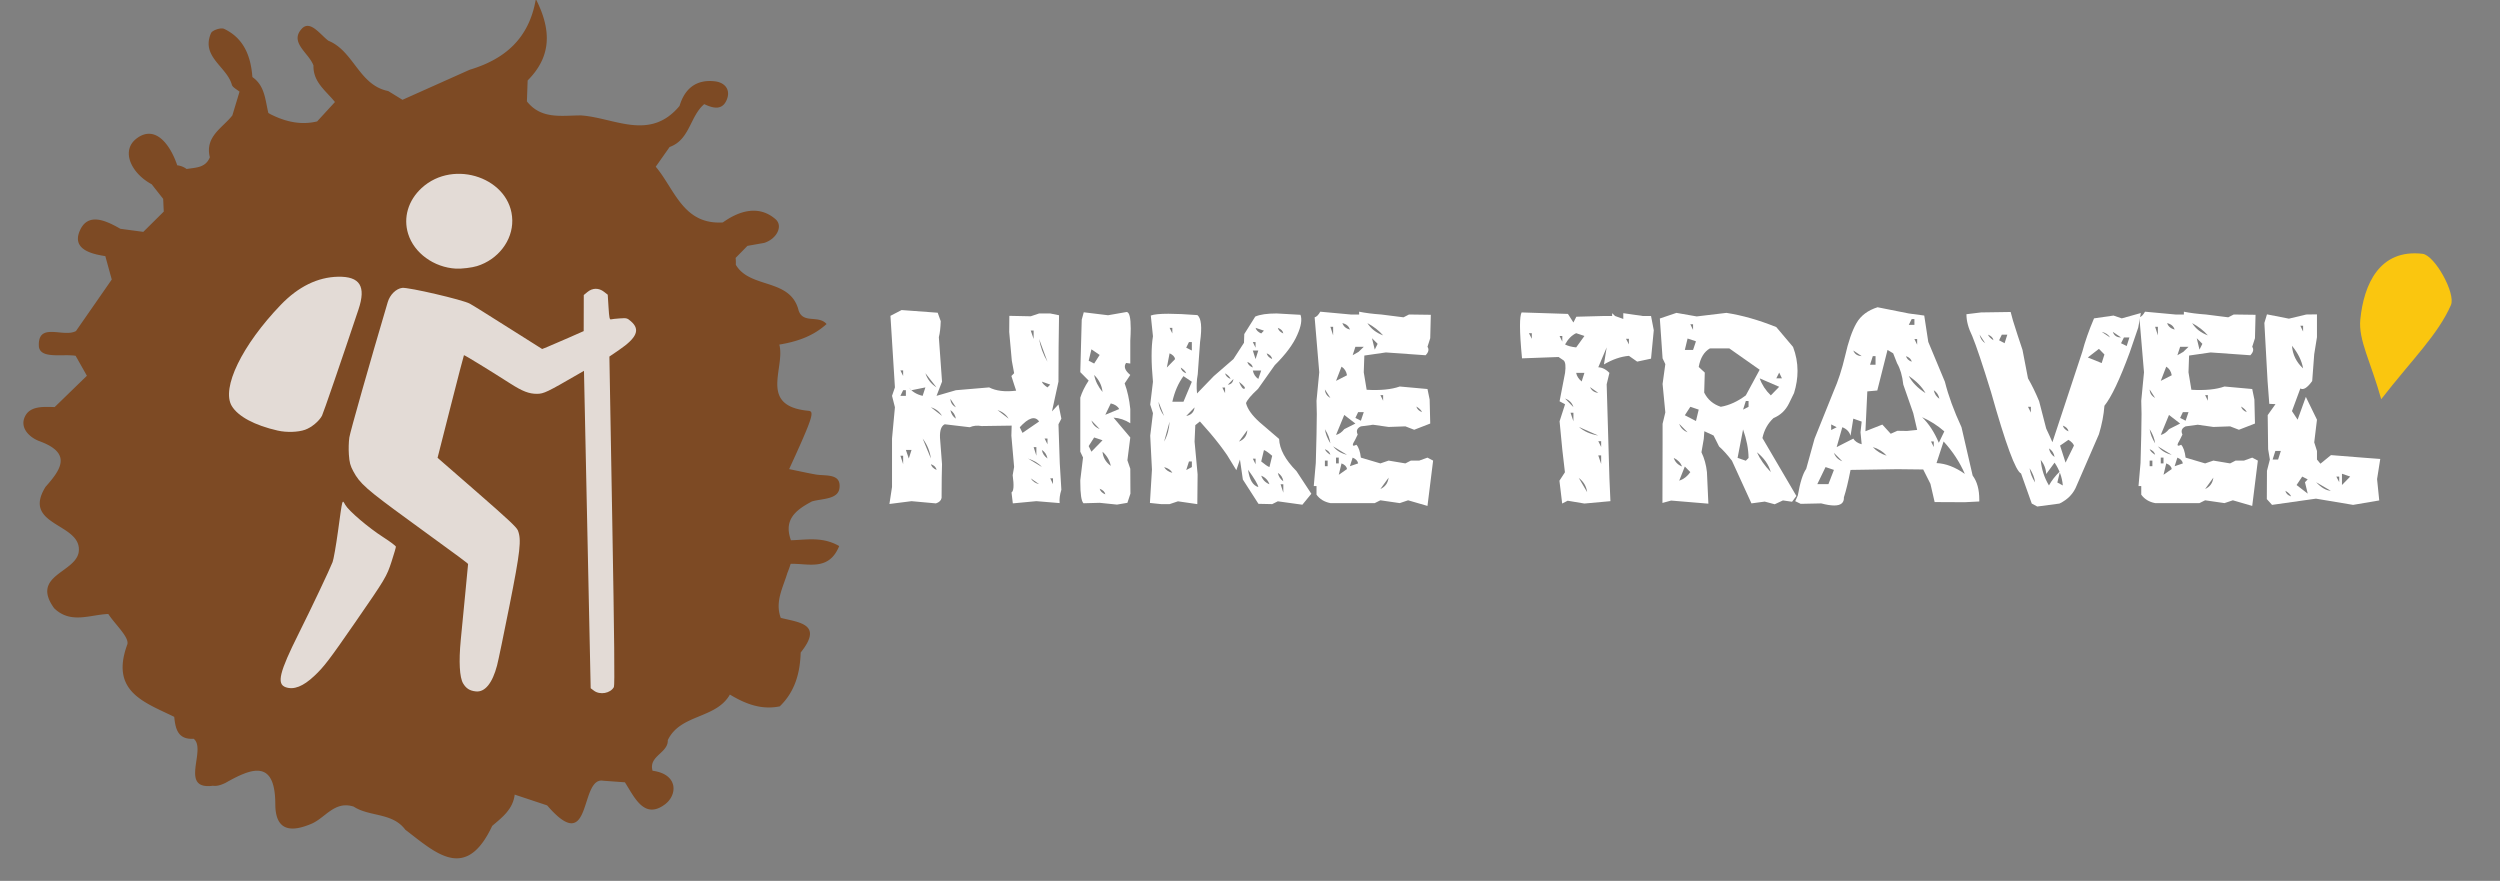 <?xml version="1.0" encoding="UTF-8" standalone="no"?>
<svg
   xmlns:dc="http://purl.org/dc/elements/1.1/"
   xmlns:cc="http://creativecommons.org/ns#"
   xmlns:rdf="http://www.w3.org/1999/02/22-rdf-syntax-ns#"
   xmlns:svg="http://www.w3.org/2000/svg"
   xmlns="http://www.w3.org/2000/svg"
   xmlns:sodipodi="http://sodipodi.sourceforge.net/DTD/sodipodi-0.dtd"
   xmlns:inkscape="http://www.inkscape.org/namespaces/inkscape"
   id="Layer_1"
   data-name="Layer 1"
   viewBox="0 0 298 105"
   version="1.1"
   sodipodi:docname="TravelingLogoWhite.svg"
   inkscape:version="1.0.2 (e86c870879, 2021-01-15, custom)"
   width="298"
   height="105"
   inkscape:export-filename="D:\OneDrive\Pictures\TravelingLogo.png"
   inkscape:export-xdpi="96"
   inkscape:export-ydpi="96">
  <rect x="0" y="0" width="298" height="105" fill="#808080" stroke="none"/>
  <defs
     id="defs19" />
  <sodipodi:namedview
     pagecolor="#ffffff"
     bordercolor="#666666"
     borderopacity="1"
     objecttolerance="10"
     gridtolerance="10"
     guidetolerance="10"
     inkscape:pageopacity="0"
     inkscape:pageshadow="2"
     inkscape:window-width="1920"
     inkscape:window-height="1017"
     id="namedview17"
     showgrid="false"
     inkscape:zoom="1.5735382"
     inkscape:cx="230.26183"
     inkscape:cy="256"
     inkscape:window-x="-8"
     inkscape:window-y="-8"
     inkscape:window-maximized="1"
     inkscape:current-layer="Layer_1"
     inkscape:document-rotation="0" />
  <title
     id="title2">creditcard</title>
  <polygon
     points="305.58,474.02 305.57,474.03 305.59,474.02 "
     fill="#fac60f"
     id="polygon4"
     transform="matrix(0.2,0,0,0.2,0.233,-0.088)" />
  <path
     d="m 96.785,59.768 c 1.214,-0.352 3.112,-0.218 3.28,-1.586 0.224,-1.8 -1.67,-1.416 -2.856,-1.626 -1.052,-0.19 -2.098,-0.424 -3.144,-0.638 2.95,-6.414 3,-6.882 2.292,-6.95 -6,-0.58 -2.718,-5.102 -3.462,-7.894 2.066,-0.344 4,-0.972 5.632,-2.45 -0.956,-1.11 -2.778,0 -3.328,-1.6 -0.964,-3.92 -5.788,-2.55 -7.49,-5.464 a 5,5 0 0 0 -0.024,-0.818 c 0.47,-0.476 0.94,-0.954 1.41,-1.436 v 0 l 1.986,-0.35 v 0 c 1.514,-0.47 2.29,-2.022 1.362,-2.826 -1.94,-1.684 -4.254,-1.066 -6.28,0.386 -4.744,0.29 -5.732,-3.956 -8,-6.644 l 1.654,-2.35 c 2.42,-0.862 2.42,-3.666 4.128,-5.11 1,0.472 2.11,0.8 2.668,-0.486 0.518,-1.2 -0.178,-2.09 -1.4,-2.232 -2.2,-0.254 -3.586,0.842 -4.21,2.932 v 0 c -3.544,4.254 -7.772,1.4 -11.752,1.132 -2.294,0 -4.72,0.51 -6.444,-1.672 q 0.044,-1.25 0.088,-2.496 c 2.672,-2.684 3,-5.734 0.978,-9.7 -0.824,4.82 -3.816,7.2 -7.894,8.428 v 0 l -8.004,3.58 -1.7,-1.046 c -3.484,-0.684 -4.102,-4.78 -7.142,-6 -0.974,-0.75 -2.164,-2.488 -3.146,-1.44 -1.542,1.652 0.852,2.902 1.38,4.4 -0.058,1.984 1.502,3.02 2.56,4.35 v 0 l -2.124,2.312 c -1.954,0.47 -3.77,0.032 -5.514,-0.834 v 0 0 l -0.3,-0.17 v 0 c -0.382,-1.542 -0.4,-3.24 -1.904,-4.284 v 0 c -0.186,-2.472 -1,-4.614 -3.372,-5.746 -0.376,-0.178 -1.4,0.158 -1.556,0.506 -1.23,2.816 1.88,3.992 2.48,6.152 0.096,0.334 0.6,0.556 0.916,0.832 l -0.856,2.832 v 0 0 c -1.186,1.504 -3.29,2.512 -2.682,4.984 -0.512,1.28 -1.698,1.22 -2.768,1.4 a 2.298,2.298 0 0 0 -1.122,-0.44 c -0.8,-2.4 -2.58,-4.888 -4.822,-3.214 -1.956,1.464 -0.648,4.18 1.778,5.47 v 0 c 0.452,0.58 0.91,1.16 1.37,1.742 v 0 c 0.024,0.508 0.046,1.01 0.07,1.518 l -2.438,2.416 v 0 c -0.914,-0.122 -1.826,-0.242 -2.738,-0.368 -1.708,-0.972 -3.894,-2.03 -4.858,0.294 -0.872,2.102 1.298,2.7 3.068,2.964 q 0.382,1.4 0.768,2.79 v 0 0 q -2.13,3.072 -4.266,6.14 v 0 c -1.458,0.824 -4.51,-1.11 -4.428,1.73 0.044,1.67 2.812,0.962 4.386,1.222 l 1.344,2.382 -3.842,3.73 c -1.3,-0.032 -2.876,-0.15 -3.508,1.06 -0.738,1.418 0.544,2.578 1.68,3 3.914,1.424 2.612,3.35 0.742,5.448 -2.96,4.754 4.566,4.28 3.936,7.868 -0.516,2.4 -5.704,2.728 -2.914,6.6 1.972,1.918 4.272,0.768 6.456,0.688 v 0 0 c 0.8,1.234 2.566,2.82 2.26,3.646 -2.056,5.614 2.046,6.874 5.6,8.616 0.142,1.43 0.432,2.732 2.318,2.612 1.588,1.268 -1.8,6.138 2.298,5.6 0.37,0.064 0.856,-0.03 1.498,-0.344 3.072,-1.742 5.918,-2.886 5.934,2.518 0,3.424 2.106,3.288 4.288,2.368 1.676,-0.704 2.772,-2.786 5.048,-2.056 1.912,1.24 4.622,0.686 6.162,2.756 v 0 c 3.58,2.728 7.2,6.28 10.356,-0.458 1.2,-1.022 2.476,-1.984 2.68,-3.728 l 3.87,1.286 c 5.436,6.31 3.8,-3.46 6.692,-2.94 l 2.576,0.188 c 1.14,1.776 2.292,4.474 4.766,2.636 1.51,-1.12 1.624,-3.6 -1.47,-4.014 v 0 0 c -0.504,-1.77 1.874,-2.1 1.816,-3.646 v 0 c 1.492,-3.134 5.742,-2.516 7.4,-5.432 l 0.028,0.012 c 1.826,1.098 3.732,1.842 5.92,1.39 1.814,-1.758 2.422,-3.982 2.492,-6.414 2.724,-3.4 -0.156,-3.576 -2.374,-4.13 v 0 c -0.71,-1.92 0.26,-3.588 0.778,-5.326 0.15,-0.366 0.284,-0.738 0.4,-1.116 2.07,-0.074 4.554,0.916 5.786,-2.12 -2,-1.154 -3.894,-0.738 -5.75,-0.692 -0.918,-2.5 0.646,-3.644 2.504,-4.63 z m -35.434,34.93 z"
     fill="#fac60f"
     id="path6"
     style="fill:#7d4013;fill-opacity:0.836;stroke-width:0.2" />
  <path
     d="m 292.151,36.364 c 0.6,-1.38 -1.93,-5.94 -3.38,-6.11 -5.12,-0.6 -7,3.61 -7.42,7.82 -0.25,2.45 1.25,5.07 2.49,9.51 3.71,-4.77 6.74,-7.66 8.31,-11.22 z"
     fill="#fac60f"
     id="path8" />
  <path
     style="fill:#f3f3f3;fill-opacity:0.858;stroke-width:0.129"
     d="M 70.795,82.327 70.408,82.039 70.009,63.12 69.61,44.201 68.937,44.591 c -3.709,2.149 -4.114,2.343 -4.907,2.353 -0.954,0.011 -1.749,-0.295 -3.236,-1.248 -2.418,-1.55 -5.447,-3.403 -5.491,-3.359 -0.026,0.025 -0.744,2.789 -1.596,6.14 l -1.549,6.094 4.688,4.082 c 3.669,3.195 4.73,4.187 4.883,4.566 0.446,1.104 0.291,2.494 -1.006,9.017 -0.667,3.355 -1.328,6.54 -1.47,7.077 -0.558,2.126 -1.447,3.217 -2.528,3.103 -0.731,-0.077 -1.153,-0.342 -1.518,-0.949 -0.43,-0.716 -0.532,-2.609 -0.282,-5.204 0.106,-1.101 0.345,-3.564 0.532,-5.474 0.186,-1.91 0.338,-3.506 0.338,-3.547 -3.58e-4,-0.085 -0.552,-0.493 -7.117,-5.272 -4.996,-3.636 -5.791,-4.338 -6.568,-5.799 -0.363,-0.683 -0.452,-1.02 -0.523,-1.978 -0.046,-0.635 -0.022,-1.558 0.055,-2.052 0.108,-0.695 2.375,-8.685 4.575,-16.123 0.263,-0.889 0.989,-1.606 1.724,-1.703 0.729,-0.095 7.255,1.427 8.059,1.88 0.559,0.315 1.409,0.846 6.032,3.767 l 2.594,1.639 0.628,-0.252 c 0.345,-0.139 1.459,-0.619 2.475,-1.067 l 1.847,-0.815 0.005,-2.15 0.005,-2.151 0.438,-0.361 c 0.606,-0.499 1.345,-0.509 1.968,-0.027 l 0.45,0.349 0.094,1.499 c 0.079,1.258 0.127,1.49 0.297,1.441 0.112,-0.032 0.586,-0.084 1.054,-0.116 0.818,-0.056 0.87,-0.042 1.325,0.352 1.125,0.975 0.718,1.951 -1.421,3.411 l -1.152,0.786 0.342,19.564 c 0.248,14.17 0.302,19.638 0.195,19.832 -0.412,0.749 -1.656,0.974 -2.384,0.431 z M 34.058,81.917 c -1.104,-0.38 -0.764,-1.781 1.551,-6.408 1.496,-2.99 3.679,-7.594 4.036,-8.512 0.118,-0.303 0.407,-1.949 0.642,-3.659 0.558,-4.053 0.493,-3.816 0.866,-3.162 0.417,0.729 2.77,2.731 4.555,3.874 0.813,0.521 1.48,1.025 1.482,1.119 0.002,0.095 -0.23,0.887 -0.514,1.761 -0.588,1.807 -0.723,2.032 -4.344,7.269 -3.102,4.485 -3.721,5.296 -4.872,6.376 -1.329,1.246 -2.426,1.68 -3.402,1.344 z M 33.114,51.328 c -2.748,-0.621 -4.736,-1.684 -5.487,-2.935 -1.27,-2.115 1.218,-7.248 5.846,-12.059 2.083,-2.166 4.4,-3.301 6.828,-3.348 2.606,-0.05 3.353,1.141 2.437,3.883 -2.023,6.052 -4.198,12.386 -4.356,12.685 -0.344,0.651 -1.253,1.405 -2.013,1.672 -0.85,0.298 -2.199,0.34 -3.254,0.102 z m 21.25,-19.306 c -2.642,-0.141 -5.002,-1.856 -5.714,-4.151 -0.599,-1.934 0.002,-3.977 1.607,-5.457 3.864,-3.565 10.714,-1.134 10.807,3.836 0.045,2.428 -1.693,4.689 -4.204,5.469 -0.601,0.187 -1.842,0.337 -2.496,0.302 z"
     id="path6243" />
  <g
     aria-label="HIKE TRAVEL"
     transform="scale(0.988,1.013)"
     id="text6267"
     style="font-style:normal;font-weight:normal;font-size:35.701px;line-height:1.25;font-family:sans-serif;fill:#253745;fill-opacity:1;stroke:none;stroke-width:0.893">
    <path
       d="m 121.775,37.165 2.58,0.052 1.011,-0.331 h 1.342 l 1.063,0.209 -0.052,3.713 -0.017,4.097 -0.784,3.504 0.784,-0.819 0.349,1.673 -0.349,0.662 0.157,4.602 0.192,3.103 q -0.279,0.872 -0.209,1.569 l -2.807,-0.227 -2.841,0.261 -0.157,-1.29 q 0.401,-0.209 0.139,-2.022 l 0.174,-0.976 -0.331,-3.678 0.035,-1.185 -3.626,0.052 q -0.784,-0.139 -1.429,0.139 L 113.983,49.925 q -0.628,0.279 -0.575,1.586 l 0.244,3.103 -0.035,1.604 -0.017,2.371 q -0.087,0.453 -0.68,0.645 l -2.946,-0.261 -2.667,0.331 0.314,-2.005 v -5.7 l 0.349,-3.678 -0.349,-1.342 0.349,-0.994 -0.54,-8.42 1.342,-0.68 4.358,0.314 0.366,0.994 q -0.035,1.168 -0.227,1.883 l 0.384,5.23 -0.662,1.673 2.336,-0.662 4.009,-0.331 q 1.255,0.628 3.26,0.384 l -0.244,-0.715 -0.331,-1.011 0.331,-0.331 -0.279,-1.464 -0.314,-3.382 z m 2.58,1.726 0.349,0.994 v -0.994 z m 1.011,0.994 q 0.227,1.395 1.011,2.685 z m -16.404,4.358 v -0.662 h -0.331 z m 2.685,-0.331 q 0.349,1.063 1.342,1.673 z m 14.05,0.994 q 0.139,0.349 0.68,0.68 l 0.331,-0.331 z m -16.055,0.68 q 0.593,0.75 1.673,0.994 l 0.331,-0.994 -1.673,0.331 z m -1.011,0.994 h 0.662 v -0.662 h -0.331 z m 6.032,0.349 q 0.035,0.68 0.662,0.994 z m -2.353,0.994 1.342,1.011 q -0.453,-0.75 -1.342,-1.011 z m 10.721,2.353 0.331,0.662 2.005,-1.342 q -0.732,-1.028 -2.336,0.68 z m -8.367,-2.022 q 0.139,0.662 0.662,1.011 -0.122,-0.662 -0.662,-1.011 z m 5.683,0 1.342,1.011 q -0.453,-0.732 -1.342,-1.011 z m -9.03,3.347 0.994,2.353 q -0.174,-1.29 -0.994,-2.353 z m 15.061,0.68 v -0.68 h -0.349 z m -1.673,0.331 0.331,1.011 v -1.011 z m -15.41,0.331 0.349,1.011 0.331,-1.011 z m 16.404,0 q 0.105,0.61 0.68,1.011 -0.139,-0.68 -0.68,-1.011 z m -17.066,0.68 0.331,0.994 v -0.994 z m 15.393,0.331 1.673,0.994 q -0.575,-0.645 -1.673,-0.994 z m -11.714,0.662 q 0.105,0.436 0.68,0.68 -0.07,-0.453 -0.68,-0.68 z m 12.046,1.673 q 0.349,0.54 1.011,0.68 z m 2.685,0.68 v -0.68 h -0.331 z"
       style="font-style:normal;font-variant:normal;font-weight:normal;font-stretch:normal;font-family:umbrage;-inkscape-font-specification:umbrage;fill:#ffffff;fill-opacity:1;stroke-width:0.893"
       id="path836" />
    <path
       d="m 130.753,36.746 2.929,0.349 2.249,-0.384 q 0.488,0.035 0.488,1.935 0,0.628 -0.052,1.447 v 2.685 l -0.506,-0.07 q -0.471,0.628 0.506,1.412 l -0.68,0.994 q 0.506,1.325 0.68,3.016 v 1.673 q -0.941,-0.593 -2.022,-0.662 l 2.022,2.336 -0.349,2.685 0.349,0.994 0.017,2.929 -0.366,1.081 -1.255,0.209 -2.092,-0.209 -1.952,0.052 q -0.384,-0.366 -0.384,-2.528 v -0.192 l 0.331,-2.667 -0.331,-0.68 v -6.363 q 0.314,-0.976 1.011,-2.005 l -1.011,-0.994 0.174,-6.171 z m 0.924,4.358 -0.331,1.342 0.662,0.331 0.662,-1.011 z m 0.331,3.016 q 0.209,1.063 1.011,2.005 -0.122,-1.151 -1.011,-2.005 z m 2.005,3.347 -0.662,1.342 1.673,-0.68 q -0.261,-0.488 -1.011,-0.662 z m -2.336,2.005 q 0.227,0.715 0.994,1.011 z m 0.331,2.005 -0.662,1.011 0.331,0.662 1.342,-1.342 z m 1.011,1.673 q 0.07,0.994 0.994,1.673 -0.192,-0.959 -0.994,-1.673 z m -0.349,4.358 q 0.122,0.436 0.68,0.662 -0.07,-0.436 -0.68,-0.662 z"
       style="font-style:normal;font-variant:normal;font-weight:normal;font-stretch:normal;font-family:umbrage;-inkscape-font-specification:umbrage;fill:#ffffff;fill-opacity:1;stroke-width:0.893"
       id="path838" />
    <path
       d="m 156.901,37.043 q 0.314,0.837 -0.384,2.353 -0.732,1.656 -2.719,3.574 l -2.022,2.789 q -1.238,1.116 -1.447,1.673 0.261,1.046 1.656,2.266 l 2.336,1.952 q 0.07,1.796 2.092,3.783 l 1.796,2.667 -1.081,1.29 -2.963,-0.401 -0.68,0.331 -1.656,-0.035 -1.883,-2.859 -0.349,-2.353 -0.436,1.255 -1.116,-1.778 q -0.872,-1.238 -2.005,-2.545 l -1.273,-1.412 -0.558,0.436 -0.087,1.935 0.366,3.853 -0.035,3.504 -2.336,-0.331 -1.011,0.331 h -1.011 l -1.36,-0.139 0.244,-3.922 -0.209,-3.992 0.331,-2.65 -0.331,-1.011 0.331,-2.685 q -0.331,-3.417 0,-5.352 l -0.261,-2.441 q 0.558,-0.209 2.127,-0.209 1.36,0 3.486,0.157 0.715,0.523 0.331,3.173 l -0.279,3.783 q -0.209,1.098 -0.087,2.266 l 2.022,-2.04 2.371,-2.005 1.273,-1.918 0.035,-1.028 1.325,-2.057 q 0.854,-0.366 2.58,-0.366 z m -15.462,2.196 v -0.662 h -0.331 z m 10.041,-0.662 q 0.122,0.418 0.68,0.662 l 0.331,-0.331 z m 2.685,0 q 0.105,0.418 0.662,0.662 -0.07,-0.453 -0.662,-0.662 z m -11.052,2.336 0.68,0.331 v -0.994 h -0.349 z m 8.367,0 v -0.662 h -0.331 z m -0.331,0.331 0.331,1.011 0.331,-1.011 z m -10.041,0.331 -0.331,1.673 0.994,-0.994 q -0.07,-0.418 -0.662,-0.68 z m 11.714,0 q 0.105,0.436 0.662,0.68 -0.07,-0.453 -0.662,-0.68 z m -2.336,1.011 q 0.105,0.436 0.662,0.662 -0.07,-0.436 -0.662,-0.662 z m -8.036,0.662 q 0.087,0.471 0.662,0.68 -0.105,-0.331 -0.662,-0.68 z m 8.699,0.349 q 0.139,0.645 0.662,0.994 l 0.349,-0.994 z m -3.347,0.331 q 0.105,0.436 0.662,0.662 -0.105,-0.331 -0.662,-0.662 z m -5.02,0.331 q -0.941,1.255 -1.342,3.016 h 1.342 l 1.011,-2.353 z m 5.352,1.011 q 0.593,-0.052 0.68,-0.68 z m 1.342,-0.349 q 0.401,0.941 0.662,0.819 0.261,-0.122 -0.662,-0.819 z m -1.673,1.342 V 45.602 h -0.331 z m -8.036,1.011 q 0.07,0.872 0.68,1.673 z m 4.358,0.662 -1.011,1.011 q 0.889,-0.157 1.011,-1.011 z m -3.016,1.673 -0.662,2.353 q 0.593,-1.046 0.662,-2.353 z m 9.379,1.011 -1.011,1.342 q 0.941,-0.366 1.011,-1.342 z m 2.005,2.336 -0.331,1.342 q 0.662,0.54 0.994,0.662 l 0.331,-1.325 q -0.662,-0.558 -0.994,-0.68 z m -1.011,1.673 v -0.662 h -0.331 z m -8.036,-0.331 -0.331,1.011 0.68,-0.349 v -0.662 z m -2.998,0.662 q 0.279,0.488 0.994,0.68 -0.261,-0.488 -0.994,-0.68 z m 13.719,0.68 q 0.139,0.645 0.662,0.994 -0.105,-0.662 -0.662,-0.994 z m -2.005,0.331 q 0.244,0.715 0.994,1.011 -0.261,-0.715 -0.994,-1.011 z m -1.586,-0.697 q 0.244,1.761 1.238,2.04 -0.07,-0.453 -1.238,-2.04 z m 3.922,1.708 0.331,0.994 v -0.994 z"
       style="font-style:normal;font-variant:normal;font-weight:normal;font-stretch:normal;font-family:umbrage;-inkscape-font-specification:umbrage;fill:#ffffff;fill-opacity:1;stroke-width:0.893"
       id="path840" />
    <path
       d="m 159.289,36.677 3.678,0.331 h 1.011 v -0.331 q 1.133,0.227 2.667,0.331 l 2.685,0.331 0.662,-0.331 2.632,0.035 -0.07,2.754 -0.331,1.011 q 0.314,0.453 -0.227,0.994 l -4.794,-0.331 -2.597,0.366 -0.07,1.97 q 0.227,1.325 0.349,2.057 2.493,0.139 3.992,-0.384 l 3.347,0.296 0.261,1.238 0.07,2.824 -1.935,0.732 -1.063,-0.401 -2.022,0.07 -1.883,-0.261 -1.464,0.192 q -0.697,0.314 -0.384,0.959 l -0.296,0.593 q -0.645,1.011 0.139,0.61 0.401,0.418 0.54,1.517 l 2.353,0.68 0.994,-0.331 2.022,0.331 0.662,-0.331 h 1.011 l 0.994,-0.349 0.68,0.349 -0.68,5.334 -2.336,-0.662 -1.011,0.331 -2.336,-0.331 -0.68,0.331 h -5.352 q -1.098,-0.209 -1.673,-0.994 v -1.011 h -0.331 l 0.244,-2.719 0.087,-3.295 0.035,-2.458 -0.035,-1.569 0.331,-3.347 -0.558,-6.467 q 0.349,-0.087 0.68,-0.662 z m 2.667,1.342 q 0.192,0.575 0.906,0.767 -0.174,-0.593 -0.906,-0.767 z m 3.016,0 q 0.645,0.994 1.9,1.447 -0.75,-0.837 -1.9,-1.447 z m -4.463,0.436 0.331,1.011 v -1.011 z m 5.02,1.342 0.331,1.342 0.349,-0.68 z m -2.005,1.011 -0.331,0.994 0.715,-0.401 0.628,-0.593 z m -1.673,2.336 -0.662,1.673 1.325,-0.662 q -0.122,-0.68 -0.662,-1.011 z m -2.005,2.685 q 0.035,0.662 0.662,0.994 z m 7.025,1.325 v -0.662 h -0.331 z m 4.009,0.68 q 0.105,0.436 0.68,0.662 -0.122,-0.331 -0.68,-0.662 z m -7.356,1.342 0.662,0.331 0.349,-1.011 h -0.68 z m -1.342,-0.349 -0.994,2.353 q 0.558,-0.139 0.994,-0.68 l 1.342,-0.662 z m -2.336,1.673 q 0.122,0.819 0.662,1.673 -0.105,-0.819 -0.662,-1.673 z m 0.994,2.022 q 0.61,0.75 1.673,0.994 z m -0.994,0.331 q 0.122,0.331 0.662,0.662 -0.087,-0.436 -0.662,-0.662 z m 1.342,0.994 v 0.68 h 0.331 V 53.847 Z m 2.005,0 -0.331,1.011 0.994,-0.331 q -0.087,-0.453 -0.662,-0.68 z m -3.347,0.349 v 0.662 h 0.331 v -0.662 z m 2.005,0.331 -0.331,1.342 0.994,-0.68 q -0.07,-0.436 -0.662,-0.662 z m 5.683,1.673 -0.994,1.342 q 0.872,-0.384 0.994,-1.342 z"
       style="font-style:normal;font-variant:normal;font-weight:normal;font-stretch:normal;font-family:umbrage;-inkscape-font-specification:umbrage;fill:#ffffff;fill-opacity:1;stroke-width:0.893"
       id="path842" />
    <path
       d="m 183.572,36.764 5.596,0.174 0.662,1.011 0.349,-0.68 3.33,-0.087 h 0.994 v -0.331 l 0.349,0.331 0.994,0.349 v -0.68 l 2.353,0.331 h 0.994 l 0.331,1.673 -0.331,3.347 -1.673,0.349 -0.994,-0.68 q -1.464,0.122 -3.016,1.011 l 0.331,-2.005 -1.011,2.336 q 0.75,0.052 1.342,0.662 l -0.331,1.342 0.331,11.052 0.122,2.702 -3.138,0.279 -2.022,-0.331 -0.662,0.331 -0.331,-2.685 0.662,-0.994 -0.314,-2.65 -0.331,-3.347 0.662,-2.005 -0.662,-0.349 0.662,-3.347 q 0.157,-1.185 -0.174,-1.464 l -0.61,-0.401 -4.41,0.157 q -0.244,-2.458 -0.244,-3.835 0,-1.203 0.192,-1.569 z m 1.238,3.103 v -0.662 h -0.349 z m 5.352,-0.662 q -0.784,0.349 -1.342,1.325 0.488,0.261 1.342,0.349 l 0.994,-1.342 z m -1.673,0.994 v -0.662 h -0.331 z m 8.036,0.331 v -0.662 h -0.349 z m -6.363,3.347 q 0.105,0.558 0.662,1.011 l 0.331,-1.011 z m 1.673,1.673 q 0.279,0.61 0.994,0.68 z m -3.016,1.342 1.011,1.011 q -0.227,-0.732 -1.011,-1.011 z m 0.662,1.673 0.349,1.011 V 48.565 Z m 1.011,1.673 q 0.889,0.767 2.336,1.011 z m 2.685,2.353 v -0.68 h -0.349 z m -0.349,0.994 0.349,1.011 v -1.011 z m -2.353,2.65 1.011,1.673 q -0.139,-1.028 -1.011,-1.673 z"
       style="font-style:normal;font-variant:normal;font-weight:normal;font-stretch:normal;font-family:umbrage;-inkscape-font-specification:umbrage;fill:#ffffff;fill-opacity:1;stroke-width:0.893"
       id="path844" />
    <path
       d="m 202.26,36.816 2.441,0.418 3.591,-0.418 q 2.876,0.436 6.014,1.673 l 2.022,2.336 q 0.54,1.377 0.54,2.824 0,1.273 -0.418,2.597 l -0.61,1.22 q -0.61,1.22 -1.865,1.726 -1.028,0.924 -1.342,2.353 l 4.097,6.816 -0.523,0.68 -1.098,-0.157 -0.994,0.453 -1.203,-0.314 -1.604,0.209 -2.353,-5.02 q -0.872,-1.098 -1.551,-1.673 l -0.662,-1.29 -1.116,-0.506 -0.07,0.906 -0.279,1.569 q 0.523,1.063 0.662,2.336 l 0.174,3.713 -4.497,-0.366 -1.046,0.279 0.017,-6.973 v -2.336 l 0.331,-1.342 -0.331,-3.347 0.331,-2.336 -0.331,-0.68 -0.331,-4.689 z m 2.005,2.005 V 38.158 h -0.331 z m -0.662,1.011 -0.331,1.342 h 0.994 L 204.613,40.163 Z m 2.685,1.168 q -1.046,0.593 -1.342,2.179 l 0.732,0.662 -0.07,2.353 q 0.628,1.238 2.005,1.673 1.534,-0.261 3.016,-1.342 l 1.673,-3.016 -3.661,-2.51 z m 8.019,3.521 h 0.68 l -0.331,-0.68 z m -2.005,0 q 0.401,1.116 1.342,2.005 l 1.011,-1.011 z m -1.673,2.667 -0.331,1.011 0.662,-0.331 v -0.68 z m -6.694,0.68 -0.662,0.994 1.342,0.68 0.331,-1.342 z m -1.342,2.005 q 0.261,0.715 1.011,0.994 z m 7.705,0.662 -0.662,3.347 0.994,0.331 0.331,-0.331 q -0.017,-1.569 -0.662,-3.347 z m 1.673,2.685 q 0.558,1.203 1.673,2.336 -0.384,-1.325 -1.673,-2.336 z m -10.041,0.662 q 0.244,0.715 1.011,1.011 -0.279,-0.68 -1.011,-1.011 z m 1.342,1.011 -0.68,1.673 q 0.802,-0.261 1.342,-1.011 z"
       style="font-style:normal;font-variant:normal;font-weight:normal;font-stretch:normal;font-family:umbrage;-inkscape-font-specification:umbrage;fill:#ffffff;fill-opacity:1;stroke-width:0.893"
       id="path846" />
    <path
       d="m 223.98,38.019 q 0.784,-1.325 2.545,-1.865 l 3.765,0.732 1.865,0.244 0.488,3.103 2.005,4.689 q 0.628,2.458 2.005,5.352 l 1.342,5.683 q 0.802,1.046 0.802,2.824 v 0.227 l -1.761,0.087 q -1.9,0 -3.626,-0.017 l -0.506,-2.144 -0.872,-1.691 -3.12,-0.035 -5.648,0.087 q -0.418,2.092 -0.802,3.225 0.052,0.959 -1.168,0.959 -0.628,0 -1.569,-0.244 l -2.475,0.052 -0.662,-0.314 0.314,-0.662 q 0.401,-2.284 1.011,-3.138 l 1.011,-3.556 2.301,-5.578 q 0.819,-1.813 1.377,-4.131 0.593,-2.563 1.377,-3.887 z m 6.31,0.209 h 0.68 v -0.68 h -0.331 z m -3.8,7.722 -1.203,0.105 -0.227,4.689 2.04,-0.784 1.011,1.081 0.802,-0.349 1.168,0.017 1.22,-0.122 -0.471,-1.97 -1.203,-3.364 q -0.174,-1.551 -0.75,-2.51 l -0.471,-1.168 -0.68,-0.401 z m 4.811,-5.387 v -0.662 h -0.331 z m -7.705,0.68 q 0.244,0.628 1.011,0.662 z m 2.353,0.662 -0.331,1.011 h 0.662 v -1.011 z m 4.009,0 q 0.105,0.436 0.68,0.662 -0.07,-0.436 -0.68,-0.662 z m 0.331,2.336 q 0.593,1.116 2.022,2.022 -0.645,-1.116 -2.022,-2.022 z m 3.016,1.673 q 0.139,0.662 0.68,1.011 -0.139,-0.662 -0.68,-1.011 z m -9.71,3.347 -0.331,2.022 q -0.209,-0.715 -0.994,-1.011 l -0.68,2.336 2.005,-0.994 q 0.296,0.471 1.011,0.662 l -0.139,-1.412 0.139,-1.255 z m 8.298,-0.174 q 1.22,1.151 2.022,3.016 l 0.662,-1.342 q -1.203,-1.028 -2.685,-1.673 z m -10.965,0.854 v 0.662 l 0.662,-0.331 z m 12.377,2.667 v -0.662 h -0.331 z m 1.185,-0.662 -0.854,2.545 q 1.673,0.07 3.417,1.273 -0.924,-2.074 -2.563,-3.818 z m -8.542,0.662 q 0.68,0.715 1.673,1.011 -0.68,-0.732 -1.673,-1.011 z m -4.689,0.68 q 0.244,0.697 1.011,0.994 z m -1.011,1.673 -0.994,2.005 h 1.342 l 0.662,-1.673 z"
       style="font-style:normal;font-variant:normal;font-weight:normal;font-stretch:normal;font-family:umbrage;-inkscape-font-specification:umbrage;fill:#ffffff;fill-opacity:1;stroke-width:0.893"
       id="path848" />
    <path
       d="m 237.246,36.973 1.761,-0.209 3.574,-0.052 0.279,1.011 q 0.575,1.796 1.151,3.452 l 0.662,3.347 q 0.697,1.168 1.342,2.685 0.418,1.569 0.854,3.225 l 0.401,0.837 0.349,0.767 3.608,-10.651 q 0.471,-1.761 1.412,-3.922 l 2.353,-0.331 0.994,0.331 2.301,-0.628 -0.314,1.708 -1.028,2.929 q -1.796,4.759 -3.051,6.276 -0.122,1.604 -0.662,3.347 l -2.685,6.032 q -0.558,1.412 -2.074,2.127 l -2.685,0.349 -0.662,-0.349 -1.29,-3.539 q -0.976,-0.401 -3.626,-9.588 -1.534,-4.864 -2.266,-6.589 -0.697,-1.377 -0.697,-2.528 z m 16.317,2.074 1.011,0.662 q -0.279,-0.488 -1.011,-0.662 z m 1.342,0 q 0.227,0.662 0.994,0.662 z m -16.072,0.331 q 0.139,0.662 0.68,1.011 z m 1.011,0 q 0.139,0.331 0.662,0.662 -0.07,-0.436 -0.662,-0.662 z m 1.342,0.662 0.662,0.349 0.331,-1.011 h -0.662 z m 14.713,0.349 0.68,0.331 0.331,-1.011 h -0.662 z m -2.667,0.662 -1.342,1.011 1.673,0.662 0.331,-1.011 z m -8.211,7.496 v -0.68 h -0.349 z m 3.853,1.534 q 0.122,0.436 0.68,0.68 -0.07,-0.453 -0.68,-0.68 z m 0.68,1.673 -1.011,0.68 0.662,2.005 1.011,-2.005 q -0.105,-0.331 -0.662,-0.68 z m -2.353,1.011 q 0.139,0.662 0.68,1.011 -0.122,-0.68 -0.68,-1.011 z m -0.994,1.342 q 0.139,1.621 0.994,3.016 0.488,-0.872 1.342,-1.673 l -0.331,1.325 0.662,0.349 q -0.122,-1.429 -0.994,-2.685 l -1.011,1.342 q -0.035,-0.889 -0.662,-1.673 z m -1.342,0.994 q 0.122,0.837 0.662,1.673 -0.087,-0.802 -0.662,-1.673 z"
       style="font-style:normal;font-variant:normal;font-weight:normal;font-stretch:normal;font-family:umbrage;-inkscape-font-specification:umbrage;fill:#ffffff;fill-opacity:1;stroke-width:0.893"
       id="path850" />
    <path
       d="m 258.792,36.677 3.678,0.331 h 1.011 v -0.331 q 1.133,0.227 2.667,0.331 l 2.685,0.331 0.662,-0.331 2.632,0.035 -0.07,2.754 -0.331,1.011 q 0.314,0.453 -0.227,0.994 l -4.794,-0.331 -2.597,0.366 -0.07,1.97 q 0.227,1.325 0.349,2.057 2.493,0.139 3.992,-0.384 l 3.347,0.296 0.261,1.238 0.07,2.824 -1.935,0.732 -1.063,-0.401 -2.022,0.07 -1.883,-0.261 -1.464,0.192 q -0.697,0.314 -0.384,0.959 l -0.296,0.593 q -0.645,1.011 0.139,0.61 0.401,0.418 0.54,1.517 l 2.353,0.68 0.994,-0.331 2.022,0.331 0.662,-0.331 h 1.011 l 0.994,-0.349 0.68,0.349 -0.68,5.334 -2.336,-0.662 -1.011,0.331 -2.336,-0.331 -0.68,0.331 h -5.352 q -1.098,-0.209 -1.673,-0.994 v -1.011 h -0.331 l 0.244,-2.719 0.087,-3.295 0.035,-2.458 -0.035,-1.569 0.331,-3.347 -0.558,-6.467 q 0.349,-0.087 0.68,-0.662 z m 2.667,1.342 q 0.192,0.575 0.906,0.767 -0.174,-0.593 -0.906,-0.767 z m 3.016,0 q 0.645,0.994 1.9,1.447 -0.75,-0.837 -1.9,-1.447 z m -4.463,0.436 0.331,1.011 v -1.011 z m 5.02,1.342 0.331,1.342 0.349,-0.68 z m -2.005,1.011 -0.331,0.994 0.715,-0.401 0.628,-0.593 z m -1.673,2.336 -0.662,1.673 1.325,-0.662 q -0.122,-0.68 -0.662,-1.011 z m -2.005,2.685 q 0.035,0.662 0.662,0.994 z m 7.025,1.325 v -0.662 h -0.331 z m 4.009,0.68 q 0.105,0.436 0.68,0.662 -0.122,-0.331 -0.68,-0.662 z m -7.356,1.342 0.662,0.331 0.349,-1.011 h -0.68 z m -1.342,-0.349 -0.994,2.353 q 0.558,-0.139 0.994,-0.68 l 1.342,-0.662 z m -2.336,1.673 q 0.122,0.819 0.662,1.673 -0.105,-0.819 -0.662,-1.673 z m 0.994,2.022 q 0.61,0.75 1.673,0.994 z m -0.994,0.331 q 0.122,0.331 0.662,0.662 -0.087,-0.436 -0.662,-0.662 z m 1.342,0.994 v 0.68 h 0.331 V 53.847 Z m 2.005,0 -0.331,1.011 0.994,-0.331 q -0.087,-0.453 -0.662,-0.68 z m -3.347,0.349 v 0.662 h 0.331 v -0.662 z m 2.005,0.331 -0.331,1.342 0.994,-0.68 q -0.07,-0.436 -0.662,-0.662 z m 5.683,1.673 -0.994,1.342 q 0.872,-0.384 0.994,-1.342 z"
       style="font-style:normal;font-variant:normal;font-weight:normal;font-stretch:normal;font-family:umbrage;-inkscape-font-specification:umbrage;fill:#ffffff;fill-opacity:1;stroke-width:0.893"
       id="path852" />
    <path
       d="m 277.863,39.012 v -0.68 h -0.331 z m -1.342,1.673 q 0.122,1.569 1.342,2.667 -0.244,-1.36 -1.342,-2.667 z m -2.005,12.377 -0.331,1.011 h 0.662 l 0.331,-1.011 z m 8.036,2.685 v 1.325 l 0.994,-0.994 z m -0.331,0.994 v -0.662 h -0.349 z m -4.463,-0.662 -0.68,0.994 1.342,1.011 -0.331,-1.342 0.331,-0.331 z m 1.673,0.662 q 0.924,0.959 1.778,1.011 z m -3.696,1.011 q 0.07,0.453 0.68,0.662 -0.122,-0.331 -0.68,-0.662 z m -2.231,-20.762 2.65,0.506 2.092,-0.488 1.29,-0.017 v 2.685 l -0.331,2.005 -0.244,3.155 q -0.889,1.203 -1.429,0.872 l -1.011,2.667 0.68,1.011 0.994,-2.685 1.342,2.685 -0.331,2.667 0.331,1.011 v 1.011 l 0.418,0.488 1.273,-1.011 4.044,0.314 1.9,0.139 -0.384,2.371 0.261,2.51 -3.155,0.523 -4.48,-0.732 -5.299,0.732 -0.628,-0.68 0.017,-3.33 0.349,-1.325 -0.209,-1.22 -0.052,-4.009 0.941,-1.29 -0.75,-0.035 -0.209,-2.702 -0.384,-6.816 z"
       style="font-style:normal;font-variant:normal;font-weight:normal;font-stretch:normal;font-family:umbrage;-inkscape-font-specification:umbrage;fill:#ffffff;fill-opacity:1;stroke-width:0.893"
       id="path854" />
  </g>
</svg>
